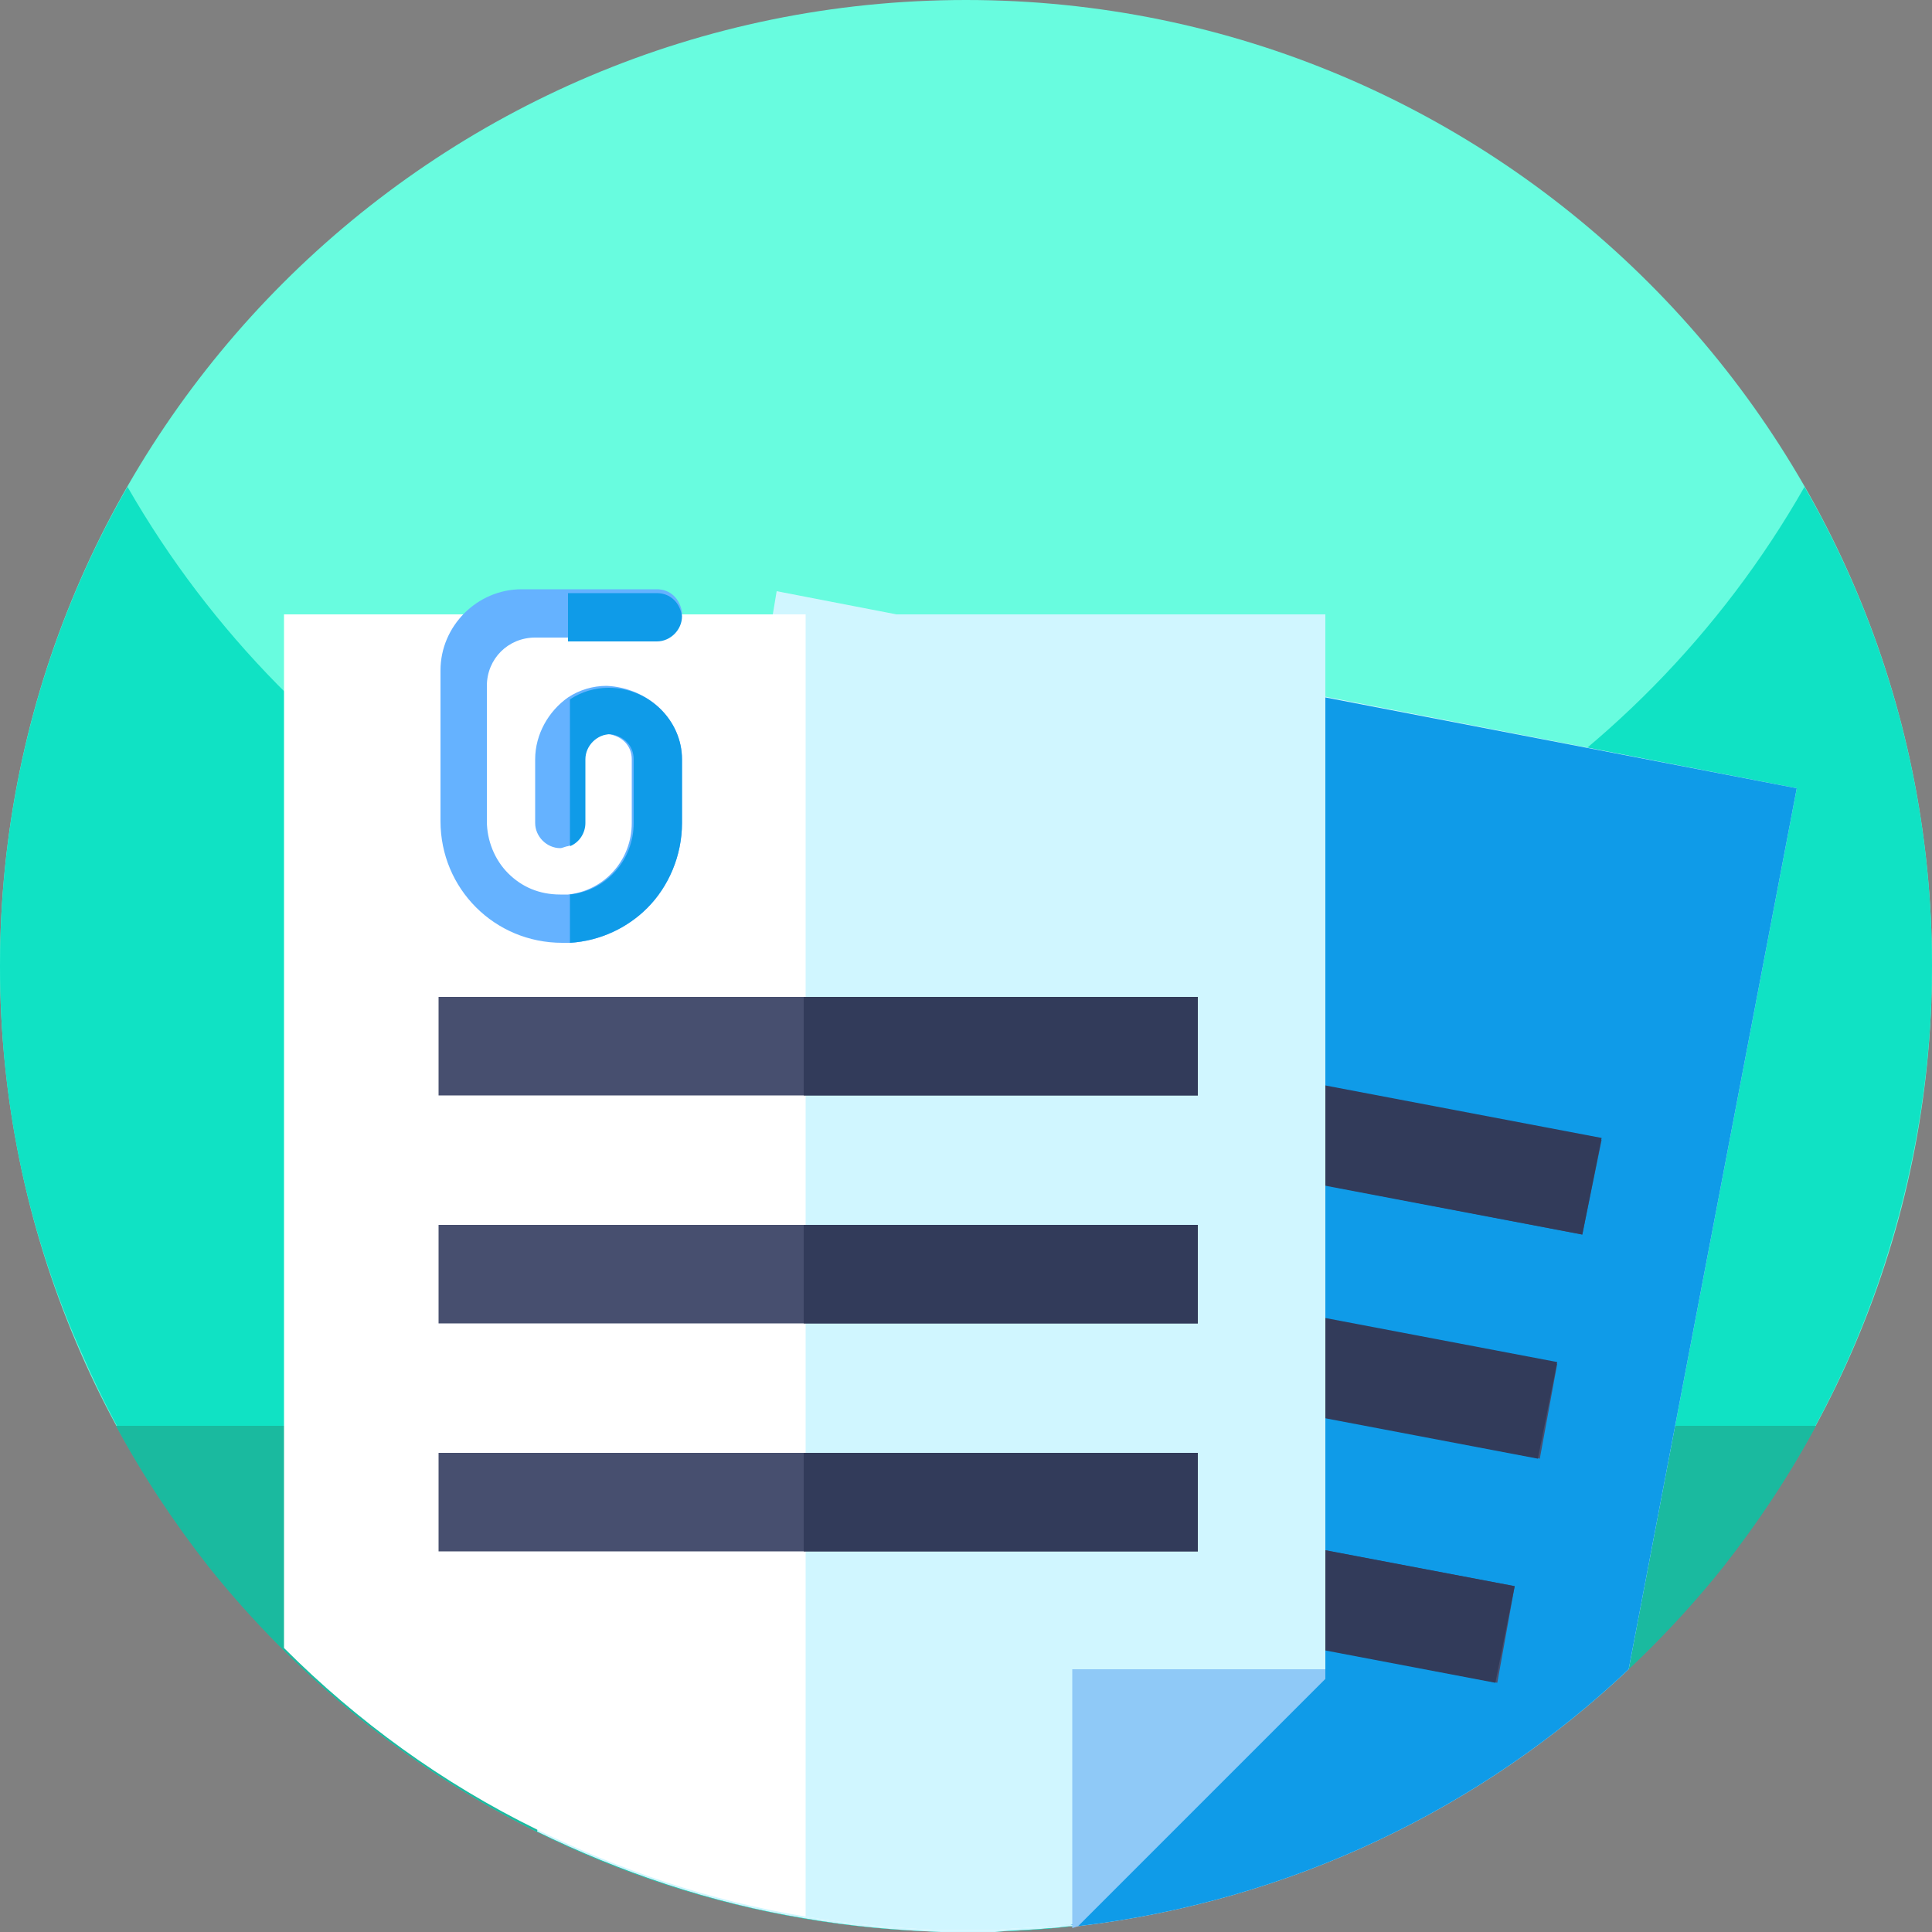 <?xml version="1.0" encoding="utf-8"?>
<svg version="1.1" id="Layer_1" xmlns="http://www.w3.org/2000/svg" xmlns:xlink="http://www.w3.org/1999/xlink" x="0px" y="0px"
	 viewBox="0 0 100 100" style="enable-background:new 0 0 100 100;" xml:space="preserve" width="100" height="100">
<rect x="0" y="0" width="100" height="100" fill="#808080" stroke="none"/>
<style type="text/css">
	.st0{fill:#68FCDF;}
	.st1{fill:#10E2C4;}
	.st2{fill:#1ABA9F;}
	.st3{fill:#D0F6FF;}
	.st4{fill:#0F9BE8;}
	.st5{fill:#474F6F;}
	.st6{fill:#323B5A;}
	.st7{fill:#FFFFFF;}
	.st8{fill:#8FC9F7;}
	.st9{fill:#65B2FF;}
</style>
<path class="st0" d="M100,50c0,27.6-22.4,50-50,50S0,77.6,0,50S22.4,0,50,0S100,22.4,100,50z"/>
<path class="st1" d="M100,50c0,5.1-0.8,10-2.2,14.6C91.6,85.1,72.5,100,50,100c-20.4,0-38-12.2-45.7-29.8C1.5,64,0,57.2,0,50c0-9,2.4-17.5,6.6-24.8C15.2,40.2,31.4,50.4,50,50.4s34.8-10.1,43.4-25.2C97.6,32.5,100,41,100,50z"/>
<path class="st2" d="M6,73.8c1.4,2.6,3,5,4.8,7.3C20,92.6,34.1,100,50,100s30-7.4,39.2-18.9c1.8-2.3,3.4-4.7,4.8-7.3H6z"/>
<path class="st3" d="M93,40.8l-8.7,45.6c-7.6,7.2-17.5,12-28.5,13.3c-0.1,0-0.2,0-0.3,0c-0.4,0-0.8,0.1-1.2,0.1c-0.9,0.1-1.9,0.1-2.8,0.2c-0.5,0-0.9,0-1.4,0s-0.9,0-1.4,0c-2.4-0.1-4.7-0.3-7-0.7c-4.9-0.8-9.6-2.4-13.9-4.5l2.8-14.6l1-5.1l1.3-6.7l1-5.1l1.3-6.7l1-5.1l3.8-19.7l0.2-1.2l6.2,1.2l20.3,3.9l2.1,0.4L93,40.8z"/>
<path class="st4" d="M55.8,99.7c11-1.3,20.9-6.1,28.5-13.3L93,40.8l-24.4-4.7l-2.1-0.4l-3.7,19.4l-1,5v0l-0.6,3.3l-0.6,3.3l-0.3,1.7l-0.6,3.2L59,75.2l-0.6,3.1L58,80.2l-0.6,3l-0.6,3l-1.4,7.2l-1.2,6.3c0.4,0,0.8-0.1,1.2-0.1L55.8,99.7z"/>
<polygon class="st5" points="43.3,56.5 44.3,51.6 82.9,59 81.9,63.9 "/>
<polygon class="st5" points="41.1,68.1 42.1,63.2 80.6,70.6 79.7,75.5 "/>
<polygon class="st5" points="38.9,79.7 39.8,74.8 78.4,82.1 77.5,87.1 "/>
<path class="st6" d="M61.9,60.1l1-5l20,3.8l-1,5L61.9,60.1z M59.6,71.7l1-5l20,3.8l-1,5L59.6,71.7z M57.4,83.3l1-5l20,3.8l-1,5L57.4,83.3z"/>
<path class="st7" d="M68.6,31.8v55c-1,1-1.8,1.8-2.7,2.7c-0.1,0.1-0.3,0.3-0.4,0.4c-1.8,1.8-3.3,3.3-5,5
	c-0.1,0.1-0.3,0.3-0.4,0.4c-0.3,0.3-0.5,0.5-0.8,0.8c-0.1,0.1-0.3,0.3-0.4,0.4c-0.1,0.1-0.3,0.3-0.4,0.4l-0.8,0.8
	c-0.6,0.6-1.3,1.3-1.9,1.9c-0.1,0-0.2,0-0.3,0c-0.4,0-0.8,0.1-1.2,0.1c-0.9,0.1-1.9,0.1-2.8,0.2h-2.8c-2.4-0.1-4.7-0.3-7-0.7
	c-4.9-0.8-9.6-2.4-13.9-4.5c-4.9-2.4-9.3-5.6-13.1-9.4V31.8H68.6z"/>
<path class="st3" d="M68.6,31.8v55c-1,1-1.8,1.8-2.7,2.7c-0.1,0.1-0.3,0.3-0.4,0.4c-1.8,1.8-3.3,3.3-5,5
	c-0.1,0.1-0.3,0.3-0.4,0.4c-0.3,0.3-0.5,0.5-0.8,0.8l-0.4,0.4c-0.1,0.1-0.3,0.3-0.4,0.4l-0.8,0.8c-0.6,0.6-1.3,1.3-1.9,1.9
	c-0.1,0-0.2,0-0.3,0c-0.4,0-0.8,0.1-1.2,0.1c-0.9,0.1-1.9,0.1-2.8,0.2h-2.8c-2.4-0.1-4.7-0.3-7-0.7V31.8H68.6z"/>
<path class="st8" d="M55.8,99.7c0.7-0.7,1.3-1.3,1.9-1.9l0.8-0.8c0.1-0.1,0.3-0.3,0.4-0.4l0.4-0.4
	c0.3-0.3,0.5-0.5,0.8-0.8c0.1-0.1,0.3-0.3,0.4-0.4c1.7-1.7,3.2-3.2,5-5c0.1-0.1,0.3-0.3,0.4-0.4c0.8-0.8,1.7-1.7,2.7-2.7v-0.5H55.5
	v13.4L55.8,99.7z"/>
<path class="st5" d="M22.7,51.6H62v5.1H22.7V51.6z M22.7,63.4H62v5.1H22.7V63.4z M22.7,75.2H62v5.1H22.7V75.2z"/>
<path class="st6" d="M41.6,51.6H62v5.1H41.6V51.6z M41.6,63.4H62v5.1H41.6V63.4z M41.6,75.2H62v5.1H41.6V75.2z"/>
<path class="st9" d="M35.3,39.3v3.3c0,1.7-0.7,3.3-1.8,4.4c-1,1-2.4,1.7-4,1.8c-0.1,0-0.3,0-0.4,0
	c-3.5,0-6.3-2.8-6.3-6.3v-7.8c0-2.3,1.9-4.2,4.2-4.2H34c0.7,0,1.2,0.5,1.3,1.2c0,0.7-0.6,1.3-1.3,1.3h-6.3c-1.4,0-2.5,1.1-2.5,2.5v7
	c0,1,0.4,2,1.1,2.7s1.6,1.1,2.7,1.1c0.1,0,0.3,0,0.4,0c1.9-0.2,3.3-1.8,3.3-3.7v-3.3c0-0.7-0.5-1.2-1.2-1.3c-0.7,0-1.3,0.6-1.3,1.3
	v3.3c0,0.5-0.3,1-0.8,1.2c-0.1,0-0.3,0.1-0.4,0.1c-0.7,0-1.3-0.6-1.3-1.3v-3.3c0-1.3,0.7-2.5,1.7-3.2c0.6-0.4,1.3-0.6,2-0.6
	C33.6,35.6,35.3,37.3,35.3,39.3z"/>
<path class="st4" d="M34,33.2h-4.6v-2.5H34c0.7,0,1.2,0.5,1.3,1.2C35.3,32.6,34.7,33.2,34,33.2z"/>
<path class="st4" d="M35.3,39.3v3.3c0,1.7-0.7,3.3-1.8,4.4c-1,1-2.4,1.7-4,1.8v-2.5c1.9-0.2,3.3-1.8,3.3-3.7v-3.3c0-0.7-0.5-1.2-1.2-1.3c-0.7,0-1.3,0.6-1.3,1.3v3.3c0,0.5-0.3,1-0.8,1.2v-7.6c0.6-0.4,1.3-0.6,2-0.6C33.6,35.6,35.3,37.3,35.3,39.3z"/>
</svg>
